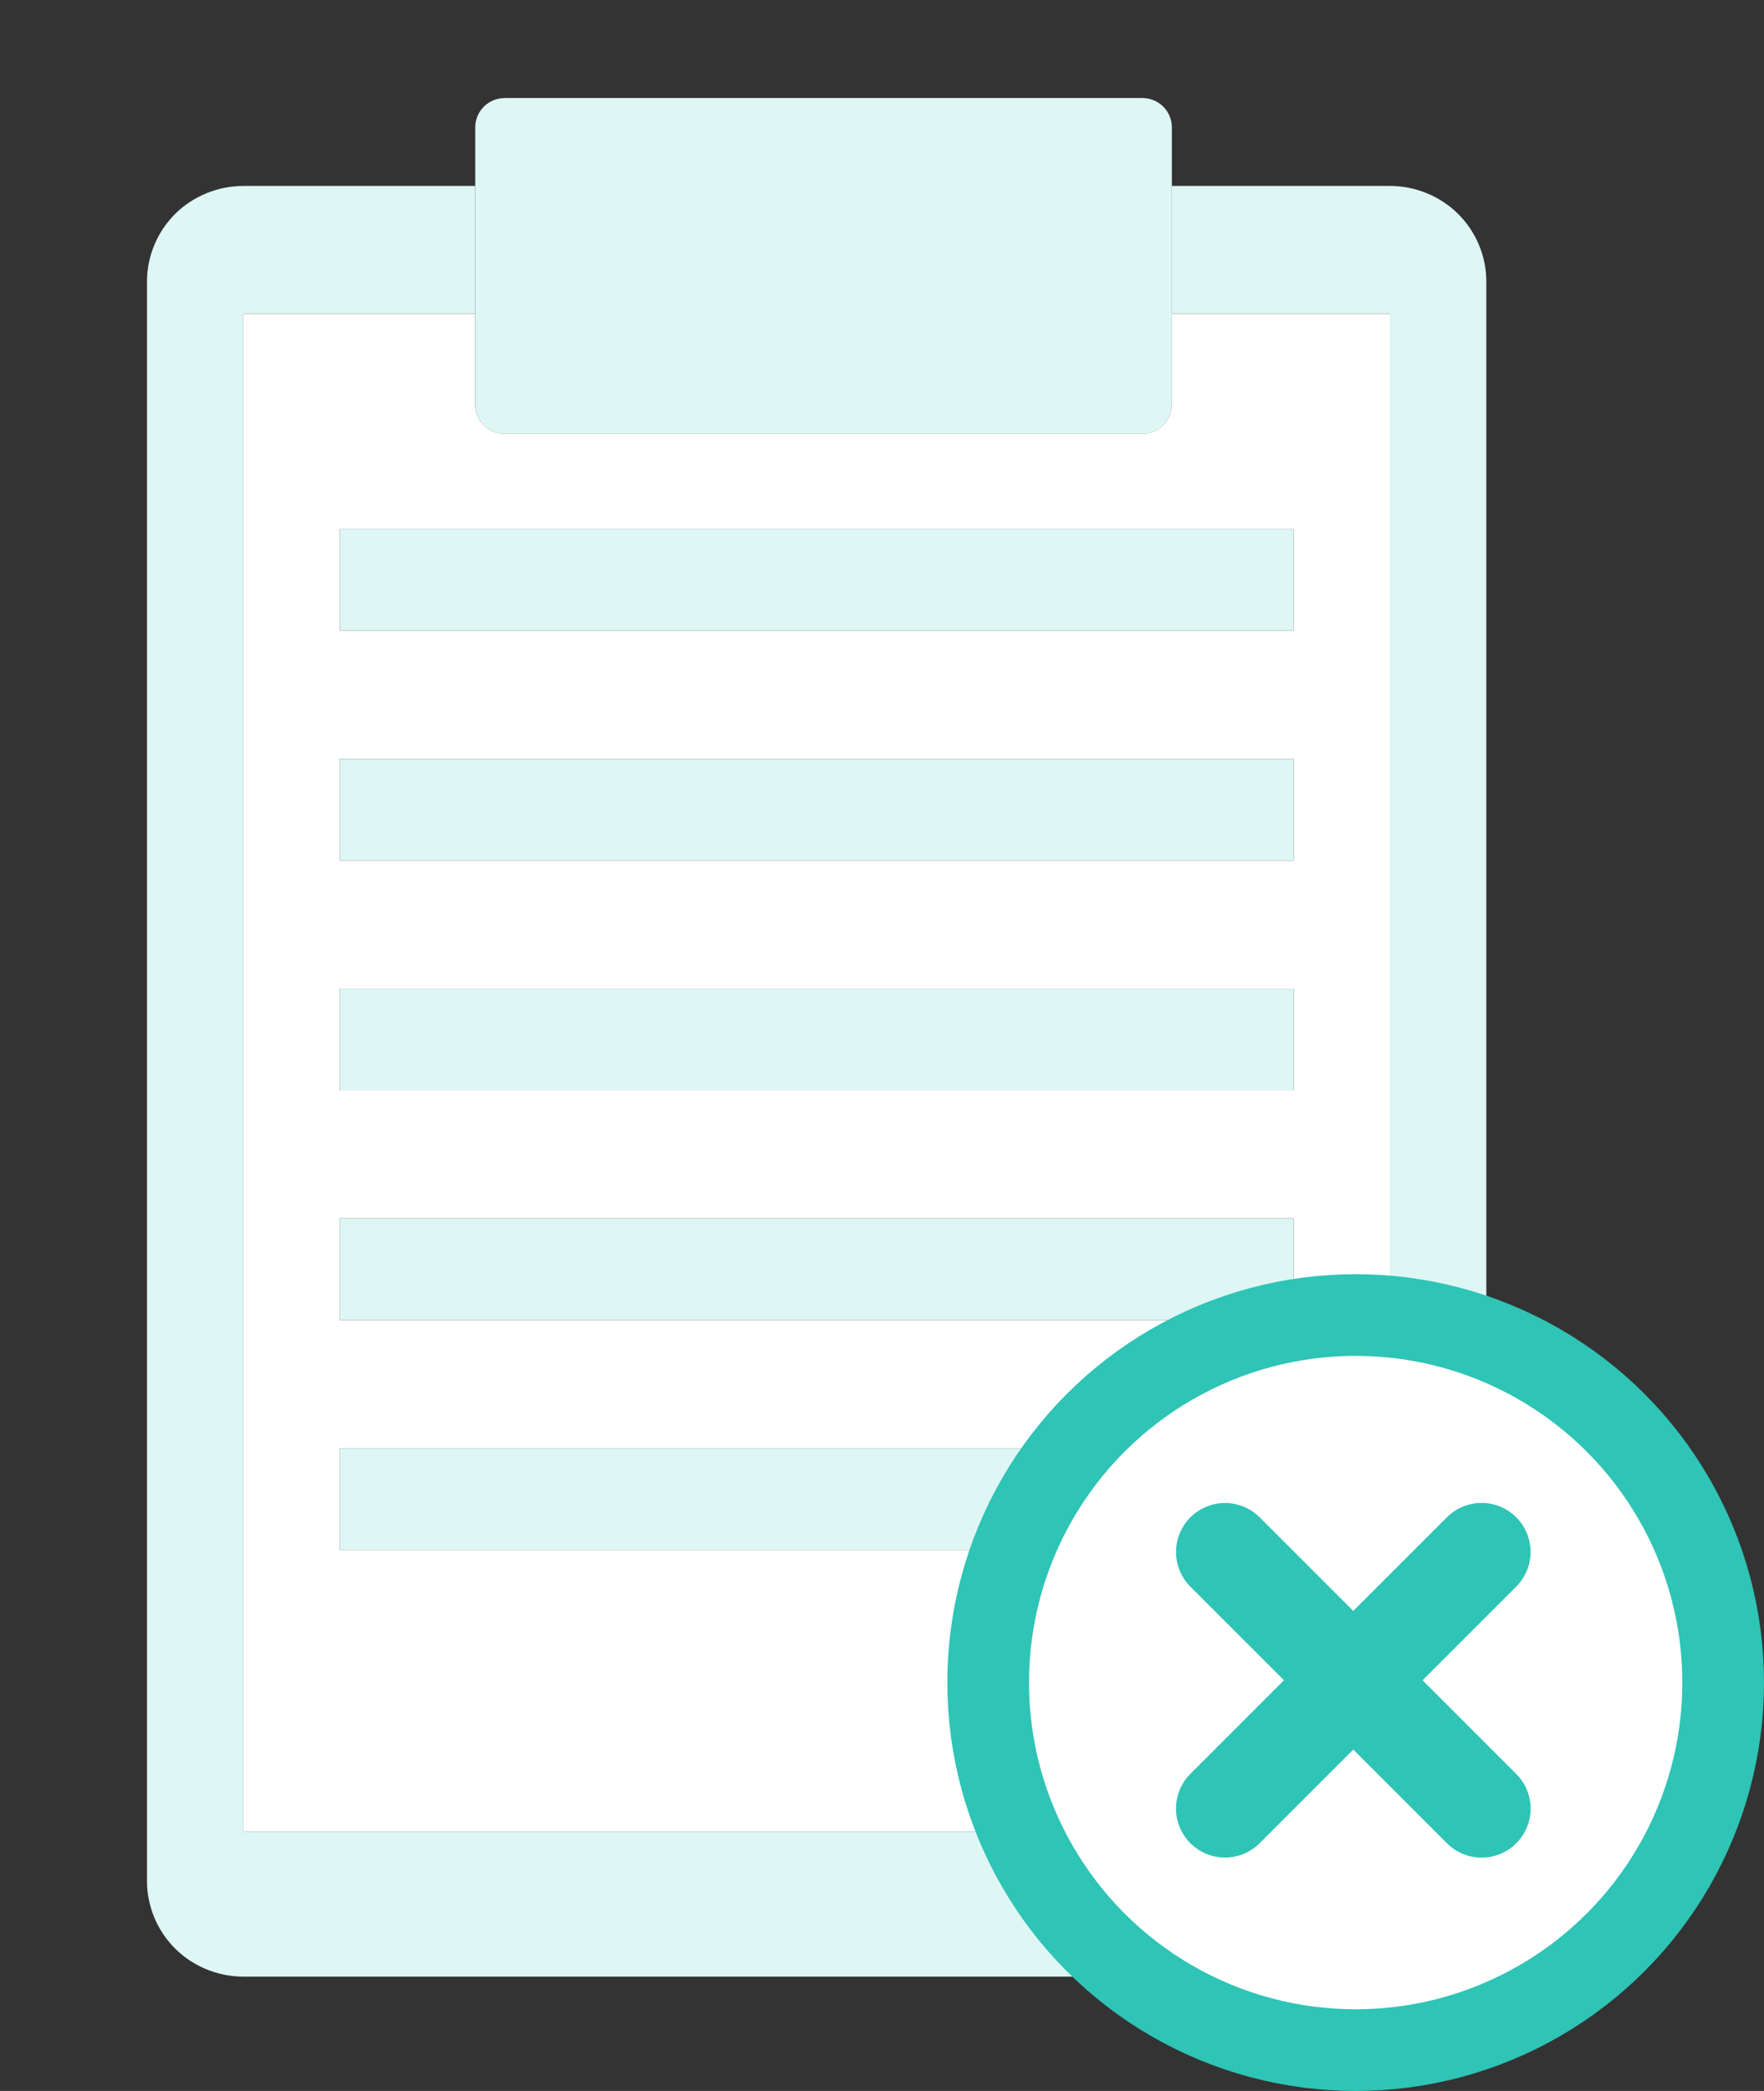 <svg width="108" height="128" viewBox="0 0 108 128" fill="none" xmlns="http://www.w3.org/2000/svg">
<rect x="0" y="0" width="108" height="128" fill="#333333" stroke="none"/>
<g clip-path="url(#clip0_412_8787)">
<path d="M29.096 19.2V11.383H14.896C13.341 11.383 11.822 12.006 10.724 13.094C9.628 14.182 9 15.688 9 17.225V115.156C9 116.695 9.628 118.201 10.726 119.287C11.823 120.377 13.341 121 14.897 121H85.105C86.656 121 88.178 120.377 89.271 119.287C90.369 118.201 91 116.697 91 115.156V17.225C91 15.686 90.369 14.182 89.271 13.094C88.177 12.006 86.656 11.383 85.105 11.383H71.747V19.2H85.105V112.121H14.896V19.2H29.094H29.096Z" fill="#DEF6F4"/>
<path d="M68.129 11.383H32.713V19.2H68.129V11.383Z" fill="#616E7D"/>
<path d="M14.896 19.203V112.124H85.103V19.203H71.745V24.765C71.745 25.235 71.553 25.697 71.217 26.031C70.878 26.364 70.414 26.556 69.937 26.556H30.903C30.427 26.556 29.959 26.366 29.623 26.031C29.286 25.697 29.094 25.235 29.094 24.765V19.203H14.896ZM79.204 94.876H20.793V88.659H79.204V94.876ZM79.204 80.808H20.793V74.593H79.204V80.808ZM79.204 66.742H20.793V60.527H79.204V66.742ZM79.204 52.675H20.793V46.458H79.204V52.675ZM79.204 32.392V38.608H20.793V32.392H79.204Z" fill="white"/>
<path d="M68.129 19.203H32.713V22.975H68.129V19.203Z" fill="white"/>
<path d="M30.904 6.002C30.429 6.002 29.96 6.192 29.624 6.527C29.288 6.86 29.096 7.321 29.096 7.793V24.768C29.096 25.239 29.288 25.7 29.624 26.035C29.96 26.368 30.429 26.559 30.904 26.559H69.939C70.416 26.559 70.879 26.369 71.219 26.035C71.555 25.7 71.747 25.239 71.747 24.768V7.791C71.747 7.321 71.555 6.858 71.219 6.525C70.879 6.19 70.416 6 69.939 6H30.904V6.002Z" fill="#DEF6F4"/>
<path d="M79.204 32.391H20.793V38.607H79.204V32.391Z" fill="#DEF6F4"/>
<path d="M79.204 46.457H20.793V52.675H79.204V46.457Z" fill="#DEF6F4"/>
<path d="M79.204 60.527H20.793V66.742H79.204V60.527Z" fill="#DEF6F4"/>
<path d="M79.204 74.594H20.793V80.808H79.204V74.594Z" fill="#DEF6F4"/>
<path d="M79.204 88.656H20.793V94.872H79.204V88.656Z" fill="#DEF6F4"/>
</g>
<circle cx="83" cy="103" r="22.5" fill="white" stroke="#2EC4B6" stroke-width="5"/>
<path d="M75 110.711L90.709 95.002" stroke="#2EC4B6" stroke-width="6" stroke-linecap="round"/>
<path d="M90.711 110.715L75.002 95.006" stroke="#2EC4B6" stroke-width="6" stroke-linecap="round"/>
<defs>
<clipPath id="clip0_412_8787">
<rect width="82" height="115" fill="white" transform="translate(9 6)"/>
</clipPath>
</defs>
</svg>
